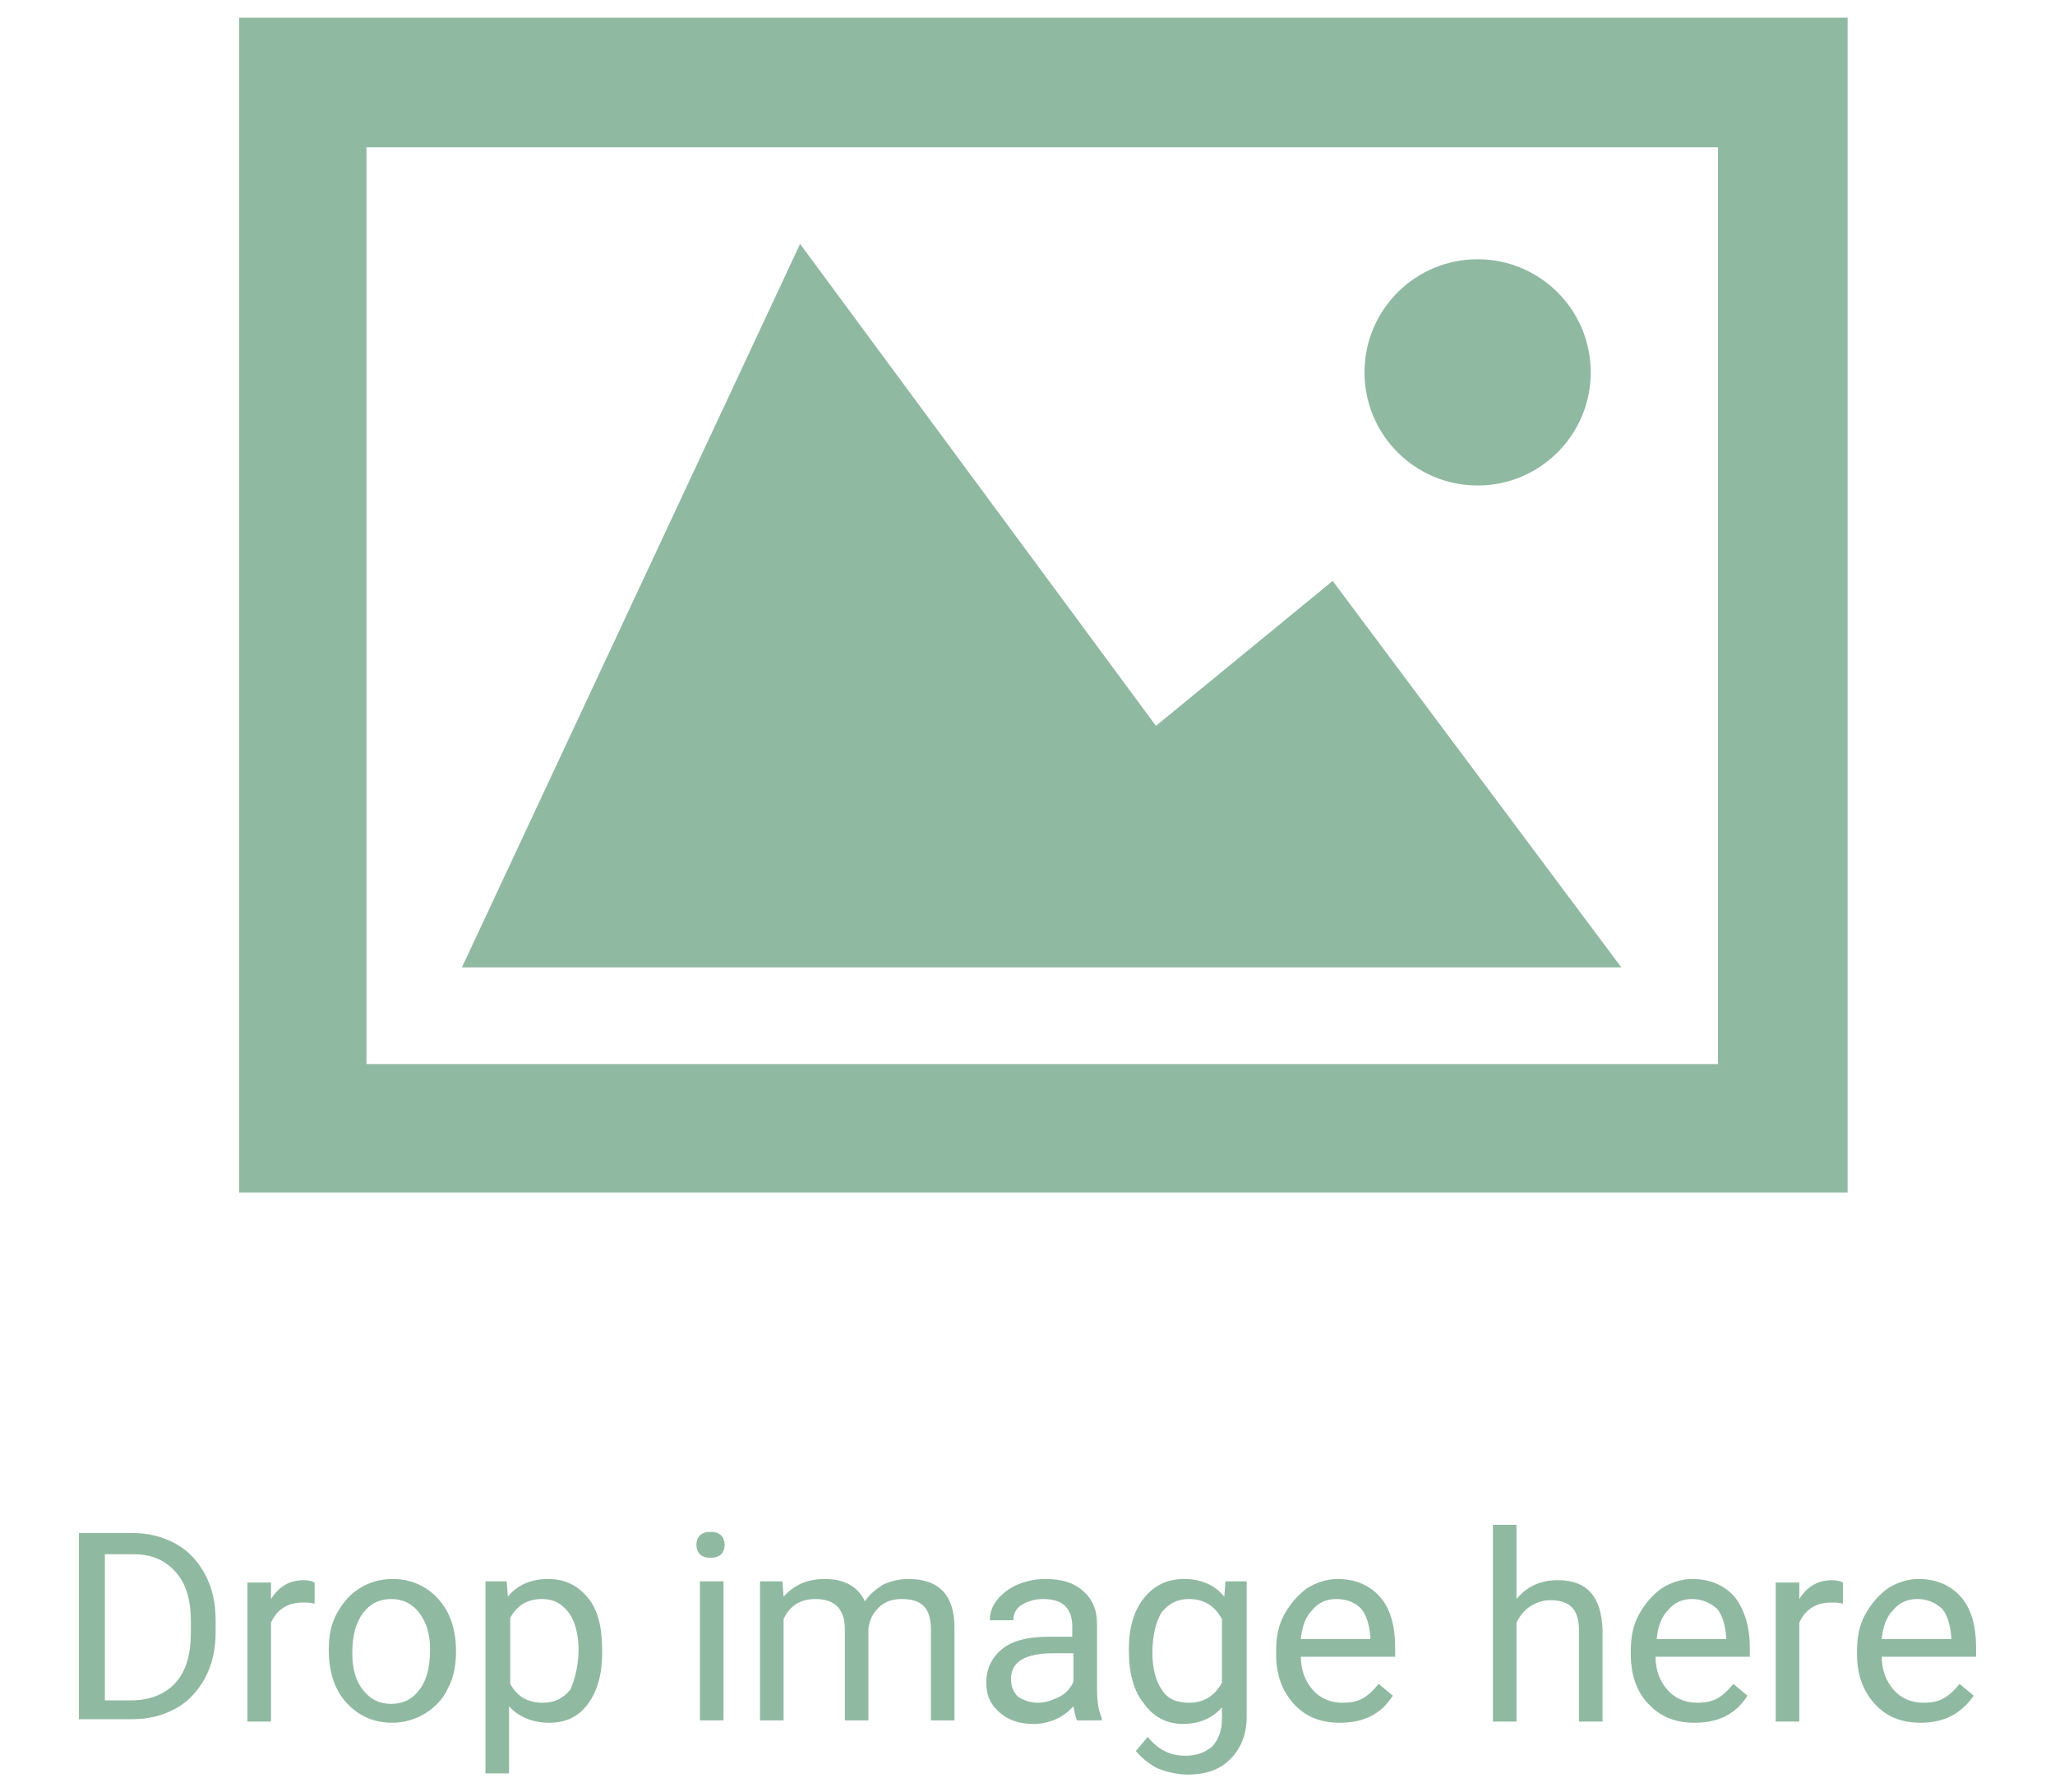 <svg id="Layer_1" xmlns="http://www.w3.org/2000/svg" viewBox="-218 320.9 174.4 152.1"><style>.st0{enable-background:new}.st1{fill:#90b9a2}</style><g class="st0"><path class="st1" d="M-211.3 466.9V451h4.5c1.4 0 2.6.3 3.7.9 1.1.6 1.9 1.5 2.5 2.6.6 1.1.9 2.4.9 3.9v1c0 1.5-.3 2.8-.9 3.9-.6 1.1-1.4 2-2.5 2.6-1.1.6-2.3.9-3.7.9h-4.5v.1zm2.2-14.1v12.4h2.2c1.6 0 2.9-.5 3.8-1.5.9-1 1.3-2.4 1.3-4.3v-.9c0-1.8-.4-3.2-1.3-4.2s-2-1.5-3.6-1.5h-2.4zM-191.3 457c-.3-.1-.6-.1-1-.1-1.3 0-2.2.6-2.7 1.7v8.4h-2v-11.8h2v1.4c.7-1.1 1.6-1.6 2.8-1.6.4 0 .7.1.9.2v1.8zM-190.1 460.9c0-1.2.2-2.2.7-3.1.5-.9 1.1-1.6 1.9-2.1.8-.5 1.7-.8 2.8-.8 1.6 0 2.9.6 3.9 1.7s1.5 2.6 1.5 4.4v.1c0 1.1-.2 2.2-.7 3.1-.4.9-1.1 1.6-1.9 2.1-.8.5-1.8.8-2.8.8-1.6 0-2.9-.6-3.9-1.7s-1.5-2.6-1.5-4.5zm2 .3c0 1.3.3 2.4.9 3.1.6.8 1.4 1.2 2.4 1.2s1.8-.4 2.4-1.2c.6-.8.9-1.9.9-3.4 0-1.3-.3-2.3-.9-3.1-.6-.8-1.4-1.2-2.4-1.2s-1.8.4-2.4 1.2c-.6.8-.9 1.9-.9 3.4zM-166.9 461.2c0 1.8-.4 3.2-1.2 4.3s-1.9 1.6-3.3 1.6-2.6-.5-3.4-1.4v5.7h-2v-16.3h1.8l.1 1.3c.8-1 2-1.5 3.4-1.5s2.5.5 3.4 1.6c.9 1.1 1.2 2.6 1.2 4.5v.2zm-2-.3c0-1.3-.3-2.4-.8-3.1-.6-.8-1.3-1.2-2.3-1.2-1.2 0-2.1.5-2.7 1.6v5.6c.6 1.1 1.5 1.6 2.8 1.6 1 0 1.7-.4 2.3-1.1.3-.7.7-1.9.7-3.4zM-158.9 452c0-.3.1-.6.3-.8.2-.2.5-.3.9-.3s.7.1.9.3c.2.2.3.5.3.8s-.1.6-.3.8c-.2.2-.5.3-.9.3s-.7-.1-.9-.3c-.2-.2-.3-.5-.3-.8zm2.3 14.9h-2v-11.8h2v11.8zM-151.6 455.1l.1 1.3c.9-1 2-1.5 3.5-1.5 1.6 0 2.8.6 3.4 1.9.4-.6.9-1 1.5-1.4.6-.3 1.4-.5 2.2-.5 2.6 0 3.9 1.4 3.9 4.1v7.9h-2v-7.8c0-.8-.2-1.5-.6-1.9-.4-.4-1-.6-1.9-.6-.7 0-1.4.2-1.9.7s-.8 1-.9 1.8v7.8h-2v-7.7c0-1.7-.8-2.6-2.5-2.6-1.3 0-2.2.6-2.7 1.7v8.6h-2v-11.8h1.9zM-126.6 466.9c-.1-.2-.2-.6-.3-1.2-.9 1-2.1 1.5-3.4 1.5-1.2 0-2.1-.3-2.9-1s-1.1-1.5-1.1-2.5c0-1.2.5-2.2 1.4-2.9.9-.7 2.2-1 3.9-1h2v-.9c0-.7-.2-1.3-.6-1.7-.4-.4-1-.6-1.9-.6-.7 0-1.3.2-1.8.5s-.7.8-.7 1.3h-2c0-.6.2-1.2.6-1.7s1-1 1.7-1.3 1.5-.5 2.4-.5c1.4 0 2.4.3 3.2 1s1.2 1.6 1.2 2.8v5.4c0 1.1.1 1.9.4 2.6v.2h-2.1zm-3.3-1.5c.6 0 1.2-.2 1.8-.5.6-.3 1-.8 1.2-1.3v-2.4h-1.6c-2.5 0-3.7.7-3.7 2.2 0 .6.2 1.1.6 1.5.5.3 1 .5 1.7.5zM-122.2 460.9c0-1.8.4-3.3 1.3-4.4.9-1.1 2-1.6 3.4-1.6s2.6.5 3.4 1.5l.1-1.3h1.8v11.5c0 1.5-.5 2.7-1.4 3.6-.9.9-2.1 1.3-3.6 1.3-.8 0-1.7-.2-2.5-.5-.8-.4-1.4-.9-1.9-1.5l1-1.2c.9 1.1 1.9 1.6 3.2 1.6 1 0 1.7-.3 2.3-.8.5-.6.8-1.3.8-2.3v-1c-.8.9-1.9 1.4-3.3 1.4s-2.5-.6-3.3-1.7c-.9-1.1-1.3-2.6-1.3-4.6zm2 .3c0 1.3.3 2.4.8 3.1.5.8 1.3 1.1 2.3 1.1 1.3 0 2.2-.6 2.8-1.7v-5.4c-.6-1.1-1.5-1.7-2.8-1.7-1 0-1.7.4-2.3 1.1-.5.8-.8 2-.8 3.5zM-104.3 467.1c-1.6 0-2.9-.5-3.9-1.6s-1.5-2.5-1.5-4.2v-.3c0-1.2.2-2.2.7-3.1.5-.9 1.1-1.6 1.9-2.2.8-.5 1.7-.8 2.6-.8 1.5 0 2.7.5 3.6 1.5s1.3 2.5 1.3 4.3v.8h-8c0 1.2.4 2.1 1 2.8.6.7 1.5 1.1 2.5 1.1.7 0 1.3-.1 1.8-.4s.9-.7 1.3-1.2l1.2 1c-1 1.6-2.5 2.3-4.5 2.3zm-.3-10.5c-.8 0-1.5.3-2 .9-.6.6-.9 1.4-1 2.5h5.9v-.2c-.1-1-.3-1.8-.8-2.4-.5-.5-1.2-.8-2.1-.8zM-89.3 456.6c.9-1.1 2.1-1.6 3.5-1.6 2.5 0 3.7 1.4 3.8 4.2v7.8h-2v-7.8c0-.8-.2-1.5-.6-1.9-.4-.4-1-.6-1.8-.6-.7 0-1.2.2-1.7.5s-.9.8-1.2 1.4v8.4h-2v-16.7h2v6.3zM-74.2 467.1c-1.6 0-2.9-.5-3.9-1.6-1-1-1.5-2.5-1.5-4.2v-.3c0-1.2.2-2.2.7-3.1.5-.9 1.1-1.6 1.9-2.2.8-.5 1.7-.8 2.6-.8 1.5 0 2.7.5 3.6 1.5.8 1 1.3 2.5 1.3 4.3v.8h-8c0 1.2.4 2.1 1 2.8.6.7 1.5 1.1 2.5 1.1.7 0 1.3-.1 1.8-.4s.9-.7 1.3-1.2l1.2 1c-1 1.6-2.5 2.3-4.5 2.3zm-.2-10.5c-.8 0-1.5.3-2 .9-.6.6-.9 1.4-1 2.5h5.9v-.2c-.1-1-.3-1.8-.8-2.4-.6-.5-1.3-.8-2.1-.8zM-61.6 457c-.3-.1-.6-.1-1-.1-1.3 0-2.2.6-2.7 1.7v8.4h-2v-11.8h2v1.4c.7-1.1 1.6-1.6 2.8-1.6.4 0 .7.1.9.2v1.8zM-55 467.1c-1.6 0-2.9-.5-3.9-1.6s-1.5-2.5-1.5-4.2v-.3c0-1.2.2-2.2.7-3.1.5-.9 1.1-1.6 1.9-2.2.8-.5 1.7-.8 2.6-.8 1.5 0 2.7.5 3.6 1.5s1.3 2.5 1.3 4.3v.8h-8c0 1.2.4 2.1 1 2.8.6.7 1.5 1.1 2.5 1.1.7 0 1.3-.1 1.8-.4s.9-.7 1.3-1.2l1.2 1c-1.1 1.6-2.6 2.3-4.5 2.3zm-.3-10.5c-.8 0-1.5.3-2 .9-.6.6-.9 1.4-1 2.5h5.9v-.2c-.1-1-.3-1.8-.8-2.4-.6-.5-1.2-.8-2.1-.8z"/></g><path class="st1" d="M-61.2 422.1h-136.5v-99.7h136.5v99.7zm-125.7-10.9h114.7v-77.8h-114.7v77.8z"/><path class="st1" d="M-150.1 341.6l-28.7 61.4h98.4l-24.5-32.8-15 12.3z"/><circle class="st1" cx="-92.6" cy="352.5" r="9.6"/></svg>